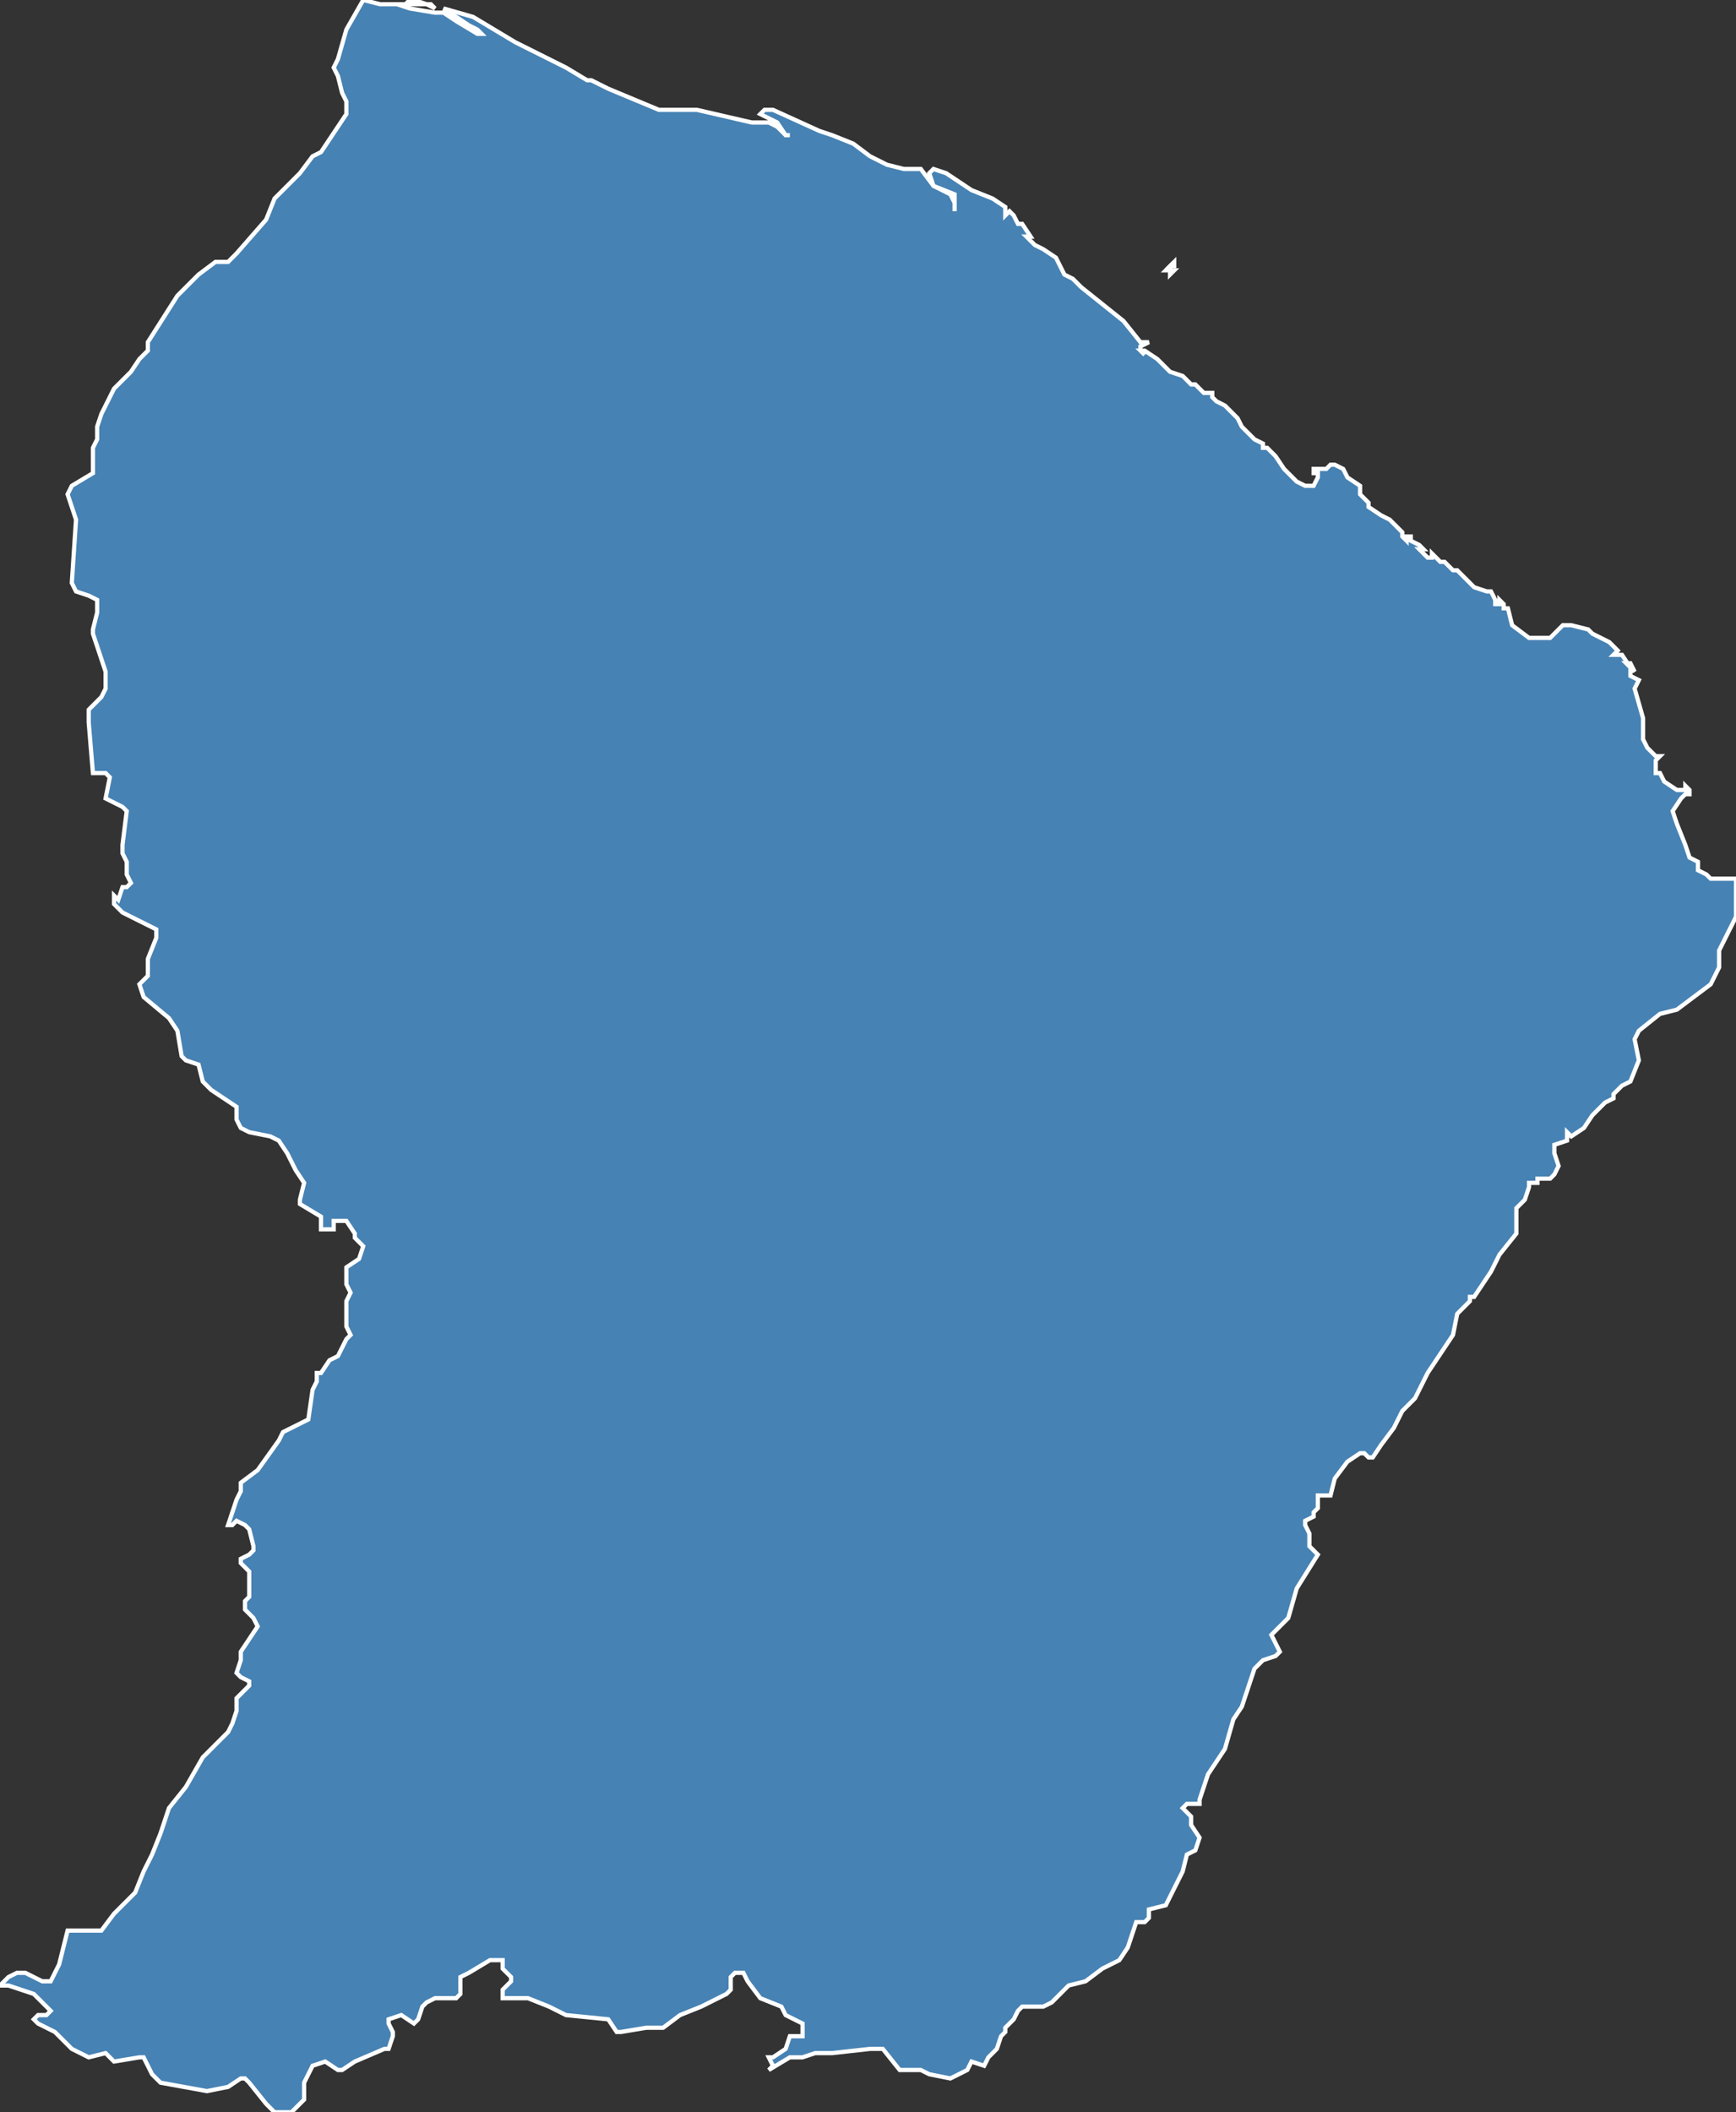 <?xml version="1.0" encoding="utf-8"?>
<svg version="1.1" id="svgmap" xmlns="http://www.w3.org/2000/svg" xmlns:xlink="http://www.w3.org/1999/xlink" x="0px" y="0px" width="100%" height="100%" viewBox="0 0 411 500">
<rect x="0" y="0" width="411" height="500" fill="#333333" stroke="none"/>
<polygon points="277,64 278,64 278,64 277,65 277,64" id="973" class="departement" fill="steelblue" stroke-width="1" stroke="white" geotype="departement" geoname="Guyane" code_insee="973" code_region_2015="3" nom_region_2015="Guyane"/><polygon points="353,301 349,307 348,307 348,308 345,311 344,316 338,325 335,331 332,334 330,338 327,342 325,345 324,345 323,344 322,344 319,346 316,350 315,354 312,354 312,357 311,358 311,359 309,360 309,360 309,361 310,363 310,366 312,368 307,376 305,383 301,387 302,389 303,391 303,391 302,392 299,393 297,395 294,404 292,407 290,414 286,420 284,426 284,427 281,427 280,428 280,428 282,430 282,432 284,435 283,438 281,439 280,443 276,451 272,452 272,454 271,455 269,455 267,461 265,464 261,466 257,469 253,470 249,474 247,475 242,475 241,476 240,478 238,480 238,481 237,482 236,485 234,487 233,489 230,488 230,488 229,490 225,492 220,491 218,490 213,490 209,485 206,485 197,486 193,486 190,487 187,487 182,490 183,489 182,487 183,487 186,485 187,482 190,482 190,481 190,479 186,477 185,475 180,473 177,469 176,467 174,467 173,468 173,471 172,472 166,475 161,477 157,480 153,480 147,481 146,481 144,478 134,477 132,476 130,475 125,473 119,473 119,471 121,469 121,468 119,466 119,464 118,464 116,464 111,467 109,468 109,472 108,473 103,473 101,474 100,475 99,478 98,479 98,479 95,477 92,478 92,479 93,481 93,482 92,485 91,485 84,488 81,490 80,490 77,488 74,489 72,493 72,497 69,500 68,500 65,500 63,498 59,493 58,492 57,492 54,494 49,495 38,493 36,491 34,487 33,487 27,488 25,486 21,487 19,486 17,485 13,481 9,479 8,478 9,477 9,477 11,477 12,476 10,474 8,472 2,470 0,470 2,468 4,467 6,467 10,469 11,469 12,469 14,465 16,457 24,457 27,453 32,448 34,443 36,439 38,434 40,428 44,423 48,416 54,410 55,408 56,405 56,402 59,399 59,398 57,397 56,396 57,393 57,391 59,388 61,385 60,383 59,382 58,381 58,379 59,378 59,376 59,372 57,370 57,369 59,368 60,367 60,366 59,362 58,361 56,360 55,361 54,361 55,358 56,355 57,353 57,351 61,348 66,341 67,339 73,336 74,329 75,327 75,325 76,325 78,322 80,321 82,317 83,316 82,314 82,310 82,308 83,306 82,304 82,302 82,300 82,300 85,298 86,295 84,293 84,292 82,289 81,289 79,289 79,291 79,291 76,291 76,288 71,285 71,284 72,280 70,277 68,273 66,270 64,269 59,268 57,267 56,265 56,262 56,262 50,258 48,256 47,252 44,251 43,250 42,244 40,241 34,236 33,233 35,231 35,227 37,222 37,220 33,218 29,216 27,214 27,212 28,213 29,210 30,210 31,209 30,207 30,204 29,202 29,200 30,192 29,191 25,189 26,184 25,183 23,183 22,183 21,171 21,168 24,165 25,163 25,159 24,156 22,150 22,149 23,145 23,142 21,141 18,140 17,138 18,123 16,117 17,115 22,112 22,109 22,106 23,104 23,101 24,98 27,92 31,88 33,85 35,83 35,81 42,70 45,67 47,65 51,62 54,62 56,60 63,52 65,47 66,46 70,42 71,41 74,37 76,36 80,30 82,27 82,24 81,22 80,18 79,16 80,14 82,7 86,0 90,1 91,1 96,1 97,0 98,0 101,1 103,2 102,1 94,1 97,2 103,3 105,3 108,5 113,8 114,8 113,7 111,6 105,2 112,4 122,10 134,16 139,19 140,19 142,20 144,21 156,26 165,26 178,29 182,29 184,30 186,32 187,32 186,32 184,29 180,27 181,26 183,26 194,31 197,32 202,34 206,37 210,39 214,40 218,40 221,44 225,46 226,48 226,50 226,48 226,46 221,44 220,41 220,41 221,40 224,41 230,45 235,47 238,49 238,51 239,50 240,51 241,53 241,53 242,53 244,56 244,56 243,56 244,57 245,58 247,59 250,61 252,65 254,66 256,68 261,72 266,76 270,81 272,81 270,82 270,83 271,84 270,83 271,83 274,85 277,88 280,89 281,90 281,90 281,90 282,91 283,91 283,91 285,93 286,93 286,93 287,93 287,94 288,95 290,96 291,97 293,99 294,101 297,104 297,104 299,105 299,106 300,106 301,107 302,108 304,111 307,114 309,115 311,115 312,113 312,112 311,112 311,111 313,111 313,111 314,111 315,110 316,110 318,111 318,111 319,113 322,115 322,117 324,119 324,120 327,122 329,123 332,126 332,127 333,128 333,127 334,127 334,128 334,128 336,129 337,130 336,130 338,132 339,132 339,132 339,131 341,133 341,133 342,133 344,135 345,135 349,139 349,139 352,140 353,140 354,142 354,143 356,143 355,143 355,142 356,143 356,144 357,144 358,148 362,151 367,151 370,148 371,148 372,148 376,149 376,149 377,150 381,152 382,153 383,154 382,155 384,155 384,155 386,158 385,157 386,157 387,159 386,158 386,160 388,161 387,163 389,170 389,175 390,177 392,179 393,179 392,180 392,181 392,183 393,183 394,185 397,187 399,187 399,186 400,187 400,188 399,188 398,189 396,192 397,195 399,200 400,203 402,204 402,206 404,207 405,208 408,208 411,208 411,217 407,225 407,229 405,233 397,239 393,240 388,244 387,246 388,251 386,256 384,257 382,259 382,260 380,261 377,264 375,267 372,269 371,268 371,270 368,271 368,273 369,276 368,278 367,279 366,279 364,279 364,279 364,280 362,280 362,281 361,284 359,286 359,288 359,290 359,292 355,297 353,301" id="973" class="departement" fill="steelblue" stroke-width="1" stroke="white" geotype="departement" geoname="Guyane" code_insee="973" code_region_2015="3" nom_region_2015="Guyane"/><polygon points="277,63 278,62 278,62 278,63 277,63" id="973" class="departement" fill="steelblue" stroke-width="1" stroke="white" geotype="departement" geoname="Guyane" code_insee="973" code_region_2015="3" nom_region_2015="Guyane"/><polygon points="276,64 277,63 277,64 277,64 276,64" id="973" class="departement" fill="steelblue" stroke-width="1" stroke="white" geotype="departement" geoname="Guyane" code_insee="973" code_region_2015="3" nom_region_2015="Guyane"/></svg>